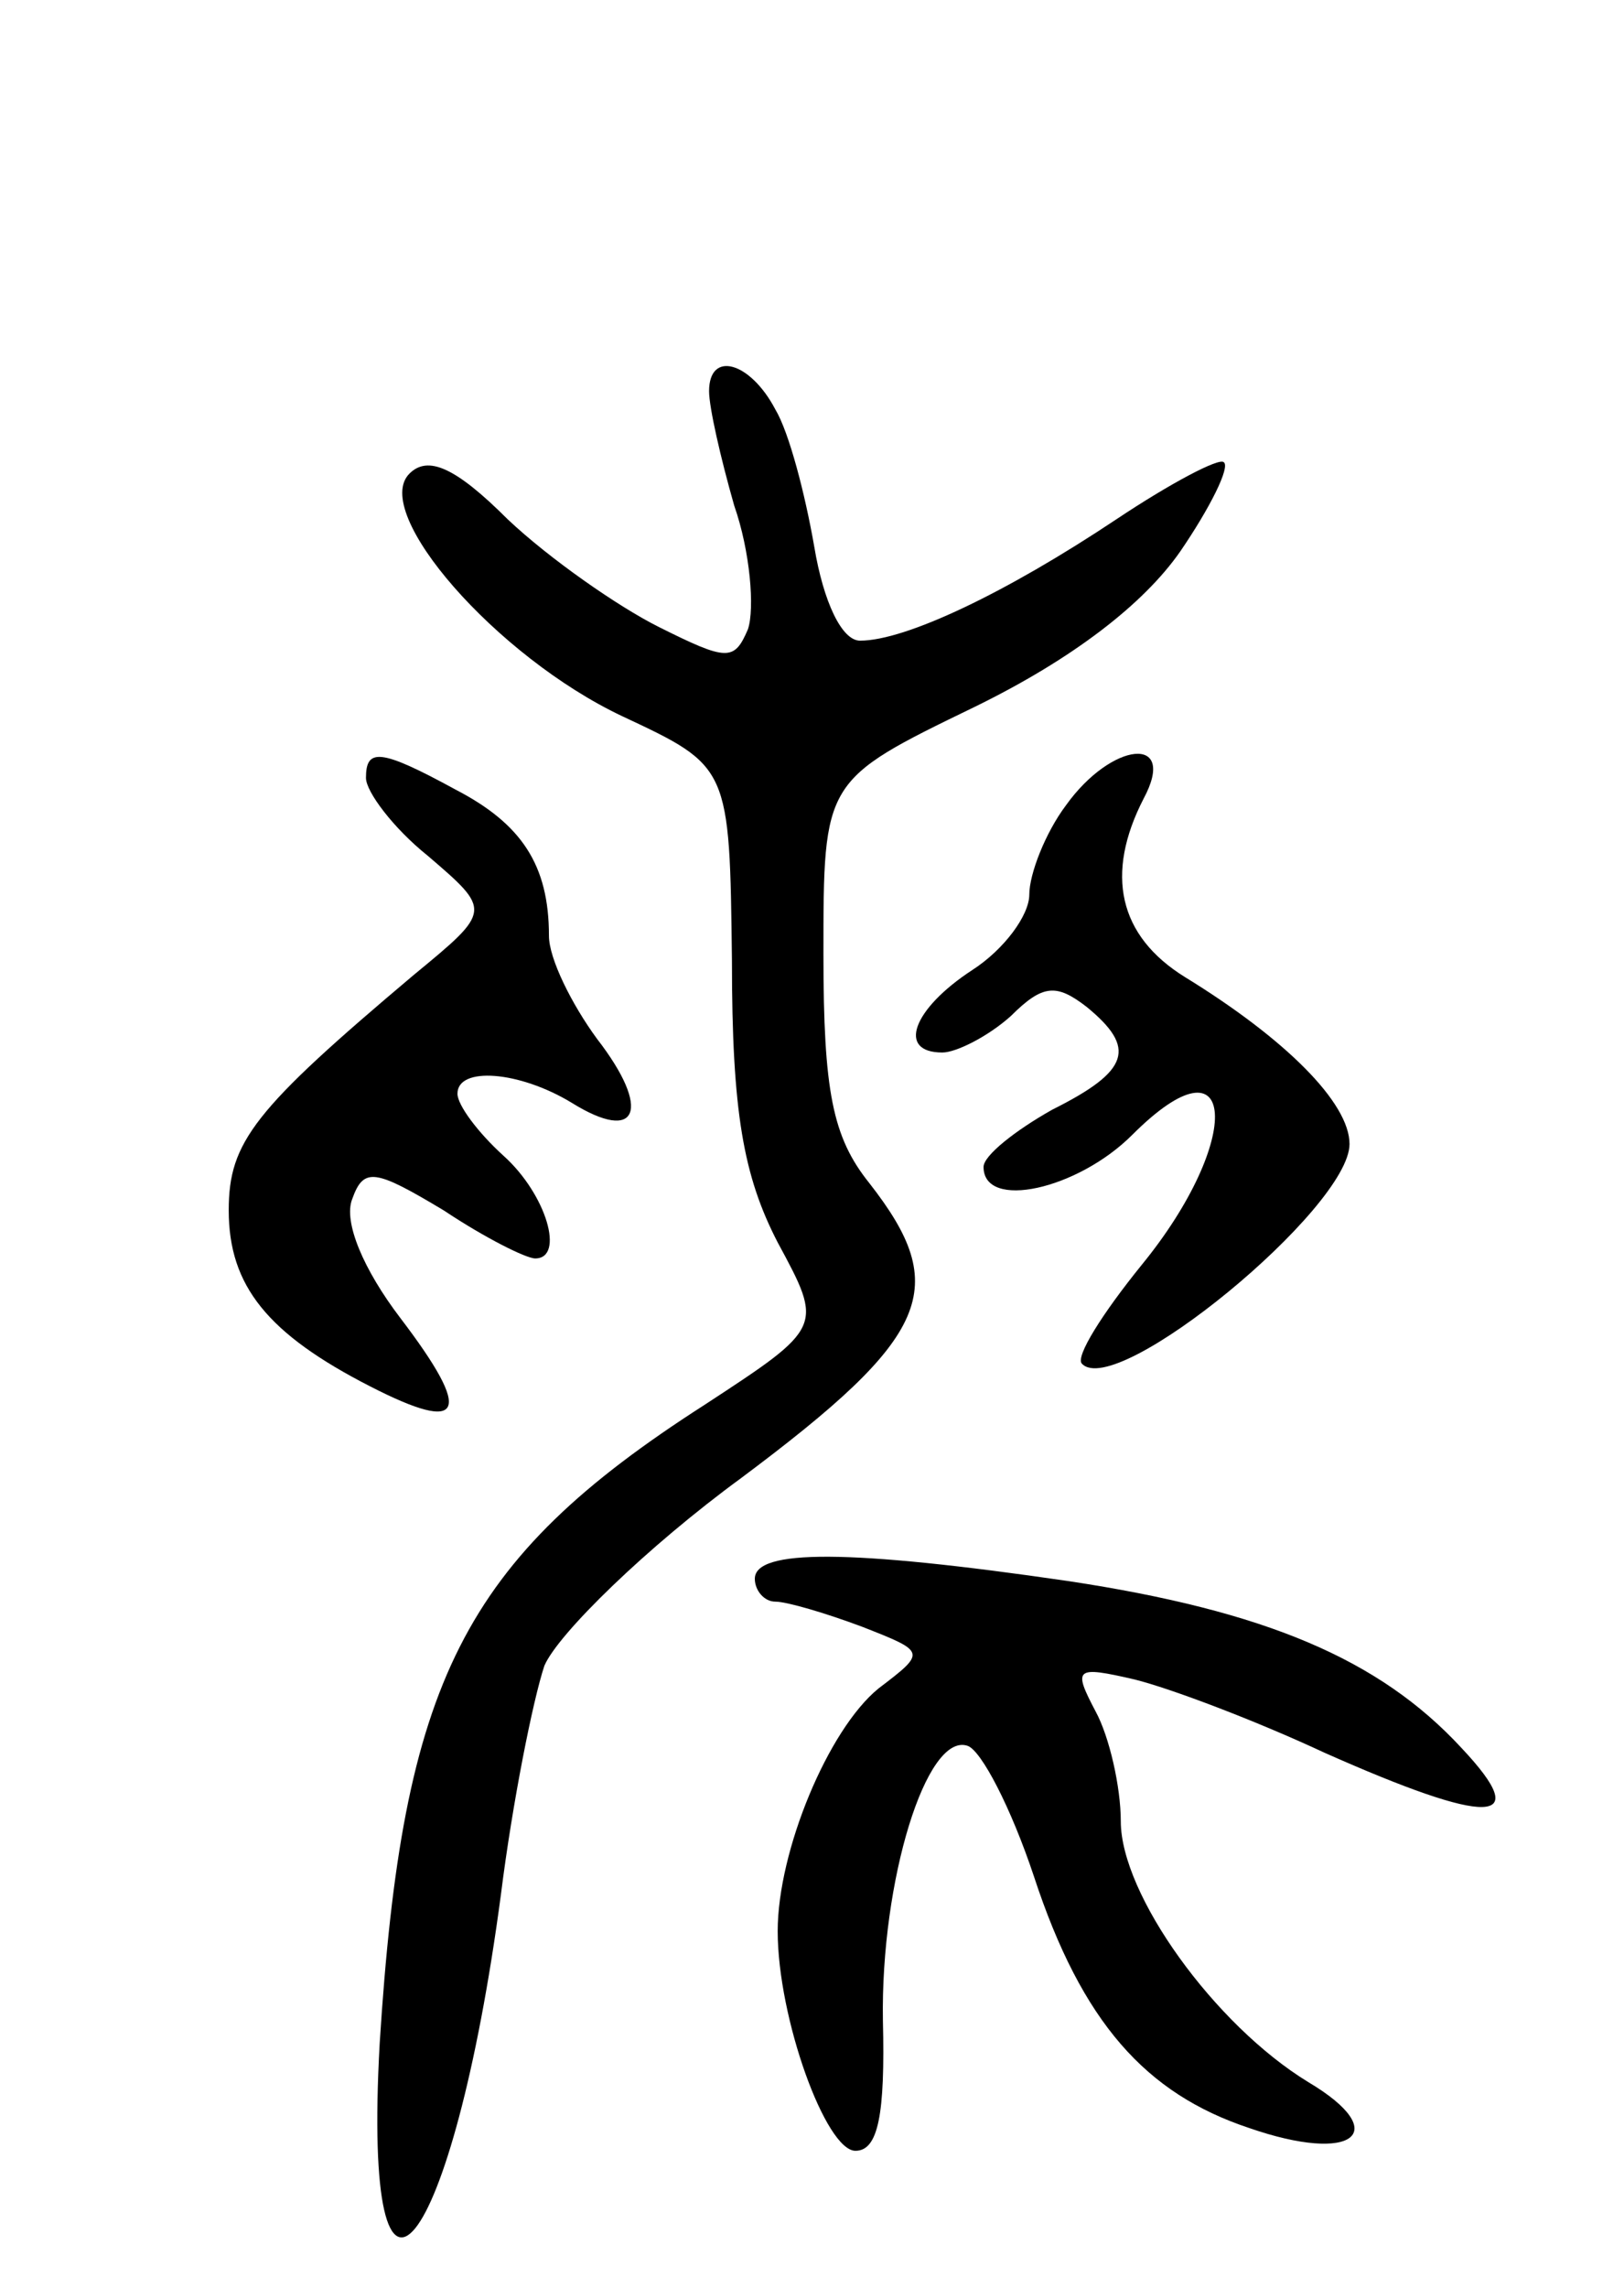 <svg version="1.0" xmlns="http://www.w3.org/2000/svg"
 width="71pt" height="100pt" viewBox="0 0 71 100"
 preserveAspectRatio="xMidYMid meet">
<g transform="translate(0,100) scale(0.1,-0.1)"
fill="#000000" stroke="none">
<path d="M310 829 c0 -7 5 -29 11 -50 7 -20 9 -45 6 -54 -6 -14 -9 -14 -39 1
-18 9 -48 30 -66 47 -23 23 -35 28 -43 20 -17 -17 38 -80 93 -106 47 -22 47
-22 48 -107 0 -66 5 -94 20 -123 20 -37 20 -37 -32 -71 -106 -68 -132 -121
-142 -279 -8 -144 32 -93 53 65 5 40 14 85 19 100 6 14 45 52 86 82 83 62 92
83 56 129 -16 20 -20 40 -20 100 0 76 0 76 66 108 43 21 74 45 90 68 13 19 22
37 19 39 -2 2 -23 -9 -47 -25 -48 -32 -92 -53 -112 -53 -8 0 -16 17 -20 41 -4
23 -11 50 -17 60 -11 21 -29 26 -29 8z"/>
<path d="M160 660 c0 -6 12 -22 27 -34 28 -24 28 -24 -6 -52 -70 -59 -81 -73
-81 -103 0 -33 17 -54 62 -77 41 -21 45 -12 13 30 -16 21 -25 42 -21 52 5 14
10 13 40 -5 18 -12 36 -21 40 -21 13 0 5 28 -14 45 -11 10 -20 22 -20 27 0 12
27 10 50 -4 29 -18 35 -3 11 28 -11 15 -21 35 -21 45 0 31 -12 49 -41 64 -33
18 -39 18 -39 5z"/>
<path d="M466 648 c-9 -12 -16 -30 -16 -39 0 -9 -11 -24 -25 -33 -26 -17 -33
-36 -13 -36 6 0 20 7 30 16 14 14 20 14 33 4 22 -18 19 -28 -15 -45 -16 -9
-30 -20 -30 -25 0 -19 41 -10 65 14 46 46 49 -2 4 -57 -17 -21 -29 -40 -26
-43 15 -16 117 68 117 96 0 18 -28 46 -72 73 -29 18 -35 45 -18 78 15 28 -14
25 -34 -3z"/>
<path d="M330 310 c0 -5 4 -10 9 -10 5 0 22 -5 38 -11 28 -11 28 -11 7 -27
-22 -18 -44 -71 -44 -106 0 -38 21 -96 34 -96 10 0 13 16 12 57 -1 61 19 126
37 120 6 -2 19 -27 29 -57 21 -64 49 -95 94 -110 46 -16 63 -2 26 20 -41 25
-82 82 -82 114 0 15 -5 37 -11 48 -10 19 -9 20 17 14 16 -4 53 -18 83 -32 72
-32 92 -32 60 2 -36 39 -86 60 -172 73 -96 14 -137 14 -137 1z"/>
</g>
</svg>
